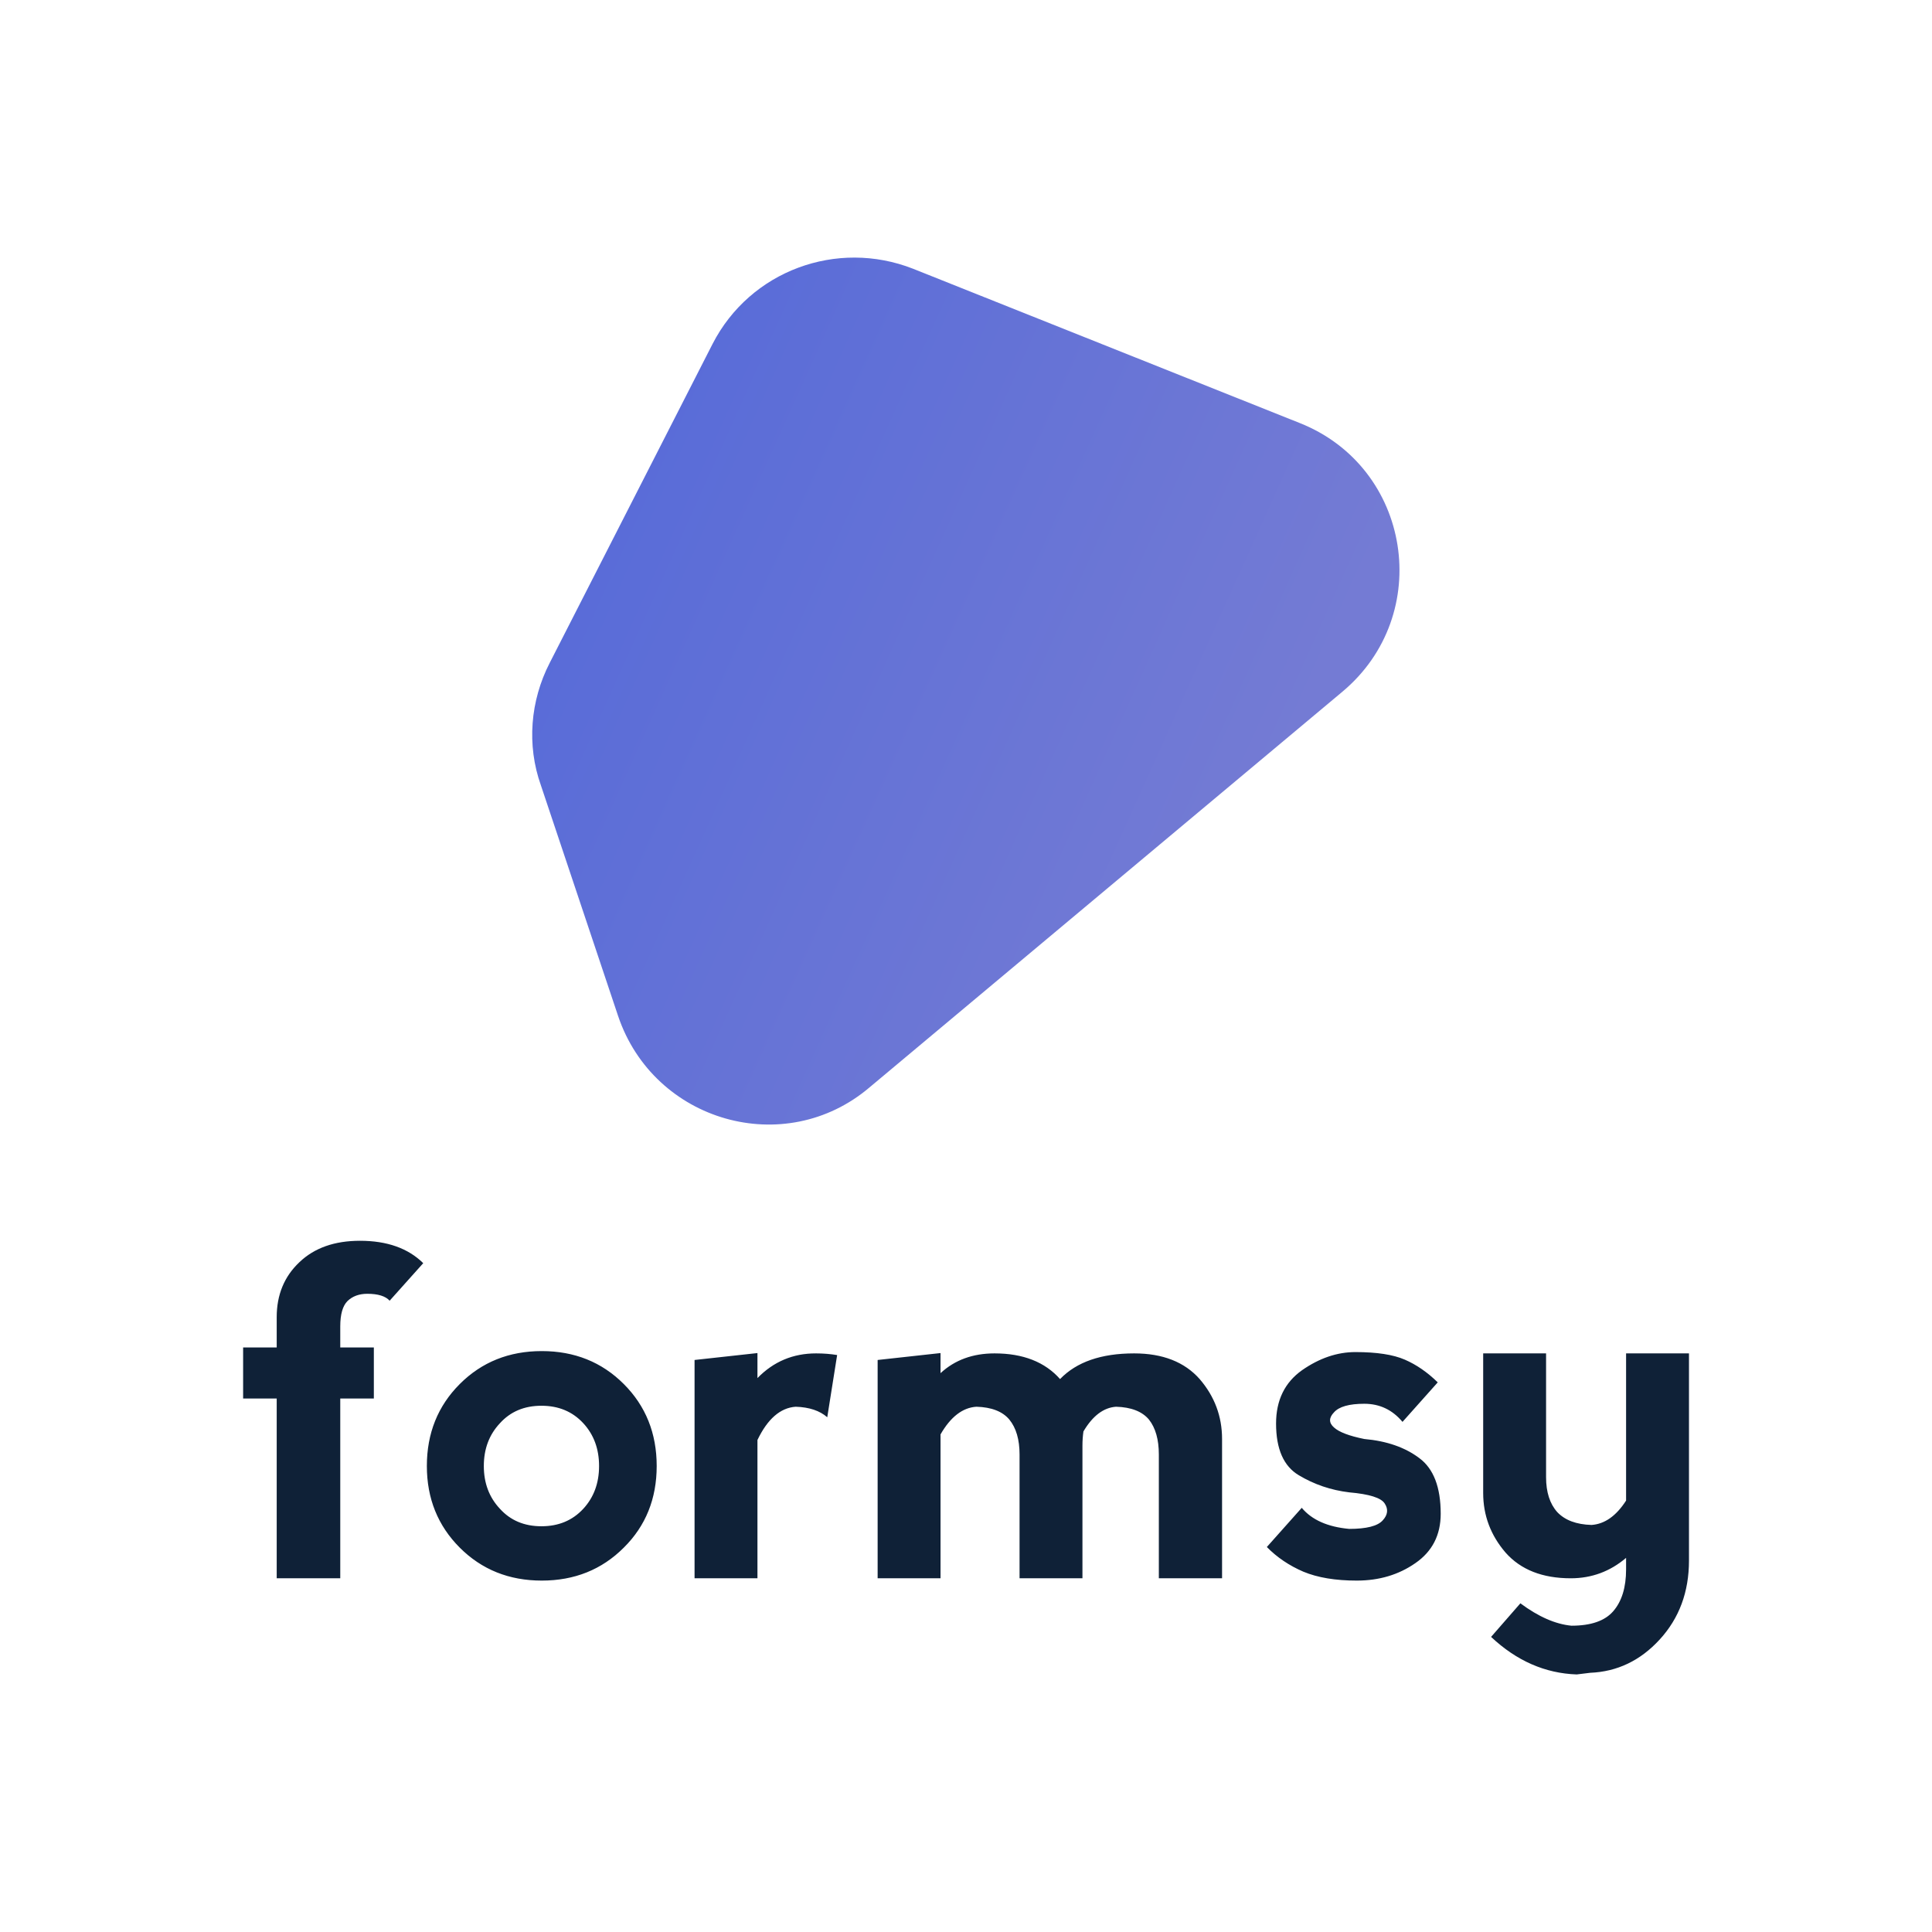<svg data-v-fde0c5aa="" xmlns="http://www.w3.org/2000/svg" viewBox="0 0 300 300" class="iconAbove"><!----><defs data-v-fde0c5aa=""><!----></defs><rect data-v-fde0c5aa="" fill="none" x="0" y="0" width="300px" height="300px" class="logo-background-square"></rect><defs data-v-fde0c5aa=""><!----></defs><g data-v-fde0c5aa="" id="09164cd8-8663-4577-8113-0fca29ae89b5" fill="#0f2137" transform="matrix(5.113,0,0,5.113,37.854,180.294)"><path d="M2.93 12.67L1.00 12.67L1.00 7.21L-0.02 7.21L-0.02 5.66L1.00 5.66L1.00 4.74L1.00 4.74Q1.00 3.72 1.69 3.07L1.69 3.07L1.69 3.07Q2.37 2.42 3.53 2.42L3.53 2.42L3.53 2.42Q4.76 2.42 5.45 3.10L5.45 3.10L4.43 4.24L4.43 4.24Q4.24 4.03 3.75 4.03L3.75 4.03L3.75 4.03Q3.38 4.03 3.15 4.25L3.15 4.25L3.15 4.25Q2.93 4.47 2.93 5.02L2.93 5.02L2.93 5.66L3.95 5.66L3.95 7.21L2.93 7.21L2.93 12.67ZM9.05 12.74L9.05 12.74Q7.56 12.74 6.56 11.74L6.56 11.74L6.56 11.74Q5.56 10.74 5.56 9.26L5.56 9.26L5.56 9.26Q5.56 7.77 6.56 6.77L6.56 6.77L6.56 6.77Q7.56 5.77 9.05 5.77L9.05 5.77L9.05 5.77Q10.54 5.77 11.54 6.77L11.54 6.77L11.54 6.77Q12.54 7.77 12.54 9.26L12.54 9.26L12.54 9.26Q12.54 10.75 11.54 11.74L11.54 11.74L11.54 11.74Q10.54 12.74 9.05 12.74L9.05 12.74ZM9.04 11.09L9.04 11.09L9.04 11.09Q9.82 11.09 10.31 10.56L10.31 10.56L10.31 10.56Q10.79 10.04 10.79 9.26L10.79 9.26L10.79 9.26Q10.79 8.48 10.31 7.96L10.31 7.96L10.31 7.96Q9.82 7.43 9.04 7.43L9.04 7.43L9.04 7.43Q8.26 7.43 7.78 7.96L7.78 7.96L7.78 7.96Q7.29 8.48 7.29 9.26L7.29 9.26L7.29 9.26Q7.29 10.04 7.78 10.56L7.78 10.56L7.78 10.56Q8.26 11.09 9.04 11.09ZM15.60 5.83L15.60 6.59L15.60 6.59Q16.33 5.84 17.38 5.84L17.38 5.84L17.38 5.84Q17.72 5.84 18.02 5.89L18.02 5.89L17.72 7.78L17.72 7.78Q17.38 7.48 16.76 7.46L16.76 7.46L16.76 7.46Q16.06 7.51 15.60 8.47L15.60 8.47L15.60 12.67L13.69 12.67L13.69 6.04L15.60 5.83ZM21.16 8.30L21.16 8.30L21.16 12.67L19.25 12.67L19.25 6.04L21.16 5.83L21.16 6.44L21.16 6.44Q21.81 5.84 22.80 5.84L22.80 5.84L22.80 5.84Q24.10 5.84 24.79 6.62L24.79 6.62L24.79 6.62Q25.54 5.84 27.04 5.84L27.04 5.84L27.04 5.84Q28.34 5.84 29.03 6.62L29.03 6.62L29.03 6.62Q29.71 7.41 29.71 8.44L29.71 8.44L29.71 12.67L27.79 12.67L27.79 8.91L27.79 8.91Q27.79 8.23 27.49 7.85L27.49 7.85L27.49 7.85Q27.18 7.48 26.49 7.46L26.49 7.46L26.49 7.46Q25.92 7.50 25.50 8.21L25.50 8.21L25.50 8.21Q25.47 8.42 25.47 8.64L25.47 8.64L25.47 12.67L23.56 12.67L23.56 8.91L23.56 8.91Q23.56 8.23 23.25 7.85L23.25 7.85L23.25 7.85Q22.94 7.48 22.25 7.46L22.25 7.46L22.25 7.46Q21.62 7.50 21.16 8.30ZM33.76 5.80L33.76 5.80Q34.73 5.80 35.26 6.03L35.26 6.03L35.26 6.03Q35.79 6.26 36.26 6.72L36.26 6.72L35.19 7.92L35.19 7.92Q34.73 7.37 34.03 7.37L34.03 7.37L34.03 7.37Q33.34 7.37 33.11 7.63L33.11 7.63L33.11 7.63Q32.87 7.88 33.11 8.09L33.11 8.09L33.11 8.09Q33.34 8.30 34.03 8.44L34.03 8.44L34.03 8.44Q35.05 8.53 35.70 9.02L35.70 9.02L35.70 9.02Q36.35 9.50 36.35 10.71L36.35 10.71L36.35 10.71Q36.35 11.68 35.58 12.21L35.58 12.21L35.58 12.21Q34.82 12.74 33.80 12.74L33.80 12.74L33.80 12.74Q32.83 12.74 32.18 12.47L32.18 12.47L32.18 12.47Q31.53 12.19 31.07 11.72L31.07 11.72L32.13 10.53L32.13 10.53Q32.59 11.08 33.57 11.17L33.57 11.17L33.57 11.17Q34.36 11.17 34.59 10.91L34.59 10.91L34.59 10.91Q34.82 10.66 34.65 10.40L34.65 10.40L34.65 10.40Q34.49 10.14 33.57 10.06L33.57 10.06L33.57 10.06Q32.74 9.96 32.04 9.54L32.04 9.54L32.04 9.54Q31.35 9.13 31.35 7.97L31.35 7.97L31.35 7.97Q31.35 6.91 32.14 6.35L32.14 6.35L32.14 6.35Q32.93 5.80 33.76 5.80L33.76 5.80ZM41.98 10.31L41.98 10.31L41.98 5.84L43.89 5.84L43.89 12.13L43.89 12.13Q43.89 13.56 43.00 14.53L43.00 14.53L43.00 14.53Q42.12 15.49 40.89 15.54L40.89 15.54L40.48 15.59L40.48 15.59Q39.04 15.54 37.88 14.45L37.88 14.45L38.77 13.43L38.77 13.43Q39.59 14.04 40.32 14.11L40.32 14.11L40.32 14.11Q41.21 14.11 41.59 13.67L41.59 13.67L41.59 13.67Q41.98 13.22 41.98 12.40L41.98 12.40L41.98 12.05L41.98 12.05Q41.25 12.67 40.30 12.67L40.30 12.67L40.30 12.67Q39.01 12.67 38.32 11.89L38.32 11.89L38.32 11.89Q37.64 11.10 37.64 10.08L37.64 10.08L37.64 5.84L39.55 5.84L39.55 9.60L39.55 9.60Q39.55 10.28 39.89 10.66L39.89 10.66L39.89 10.66Q40.24 11.03 40.93 11.05L40.93 11.05L40.93 11.05Q41.53 11.01 41.98 10.31Z"></path></g><defs data-v-fde0c5aa=""><linearGradient data-v-fde0c5aa="" gradientTransform="rotate(25)" id="305f3a6e-c238-4d6f-96f8-2b5e04da2bd1" x1="0%" y1="0%" x2="100%" y2="0%"><stop data-v-fde0c5aa="" offset="0%" stop-color="#5268d9" stop-opacity="1"></stop><stop data-v-fde0c5aa="" offset="100%" stop-color="#747bd4" stop-opacity="1"></stop></linearGradient></defs><g data-v-fde0c5aa="" id="ae6a2288-e422-435e-bbc6-8e9794847114" stroke="none" fill="url(#305f3a6e-c238-4d6f-96f8-2b5e04da2bd1)" transform="matrix(1.497,0,0,1.497,74.118,33.498)"><path d="M7.5 46.4l16.9-33.1c3.9-7.6 12.9-10.9 20.8-7.8l40.1 16c11.6 4.6 14 19.9 4.4 27.9l-49 41C31.9 97.9 18.3 94 14.6 83l-8-23.9c-1.5-4.2-1.1-8.8.9-12.7z"></path></g><!----></svg>
